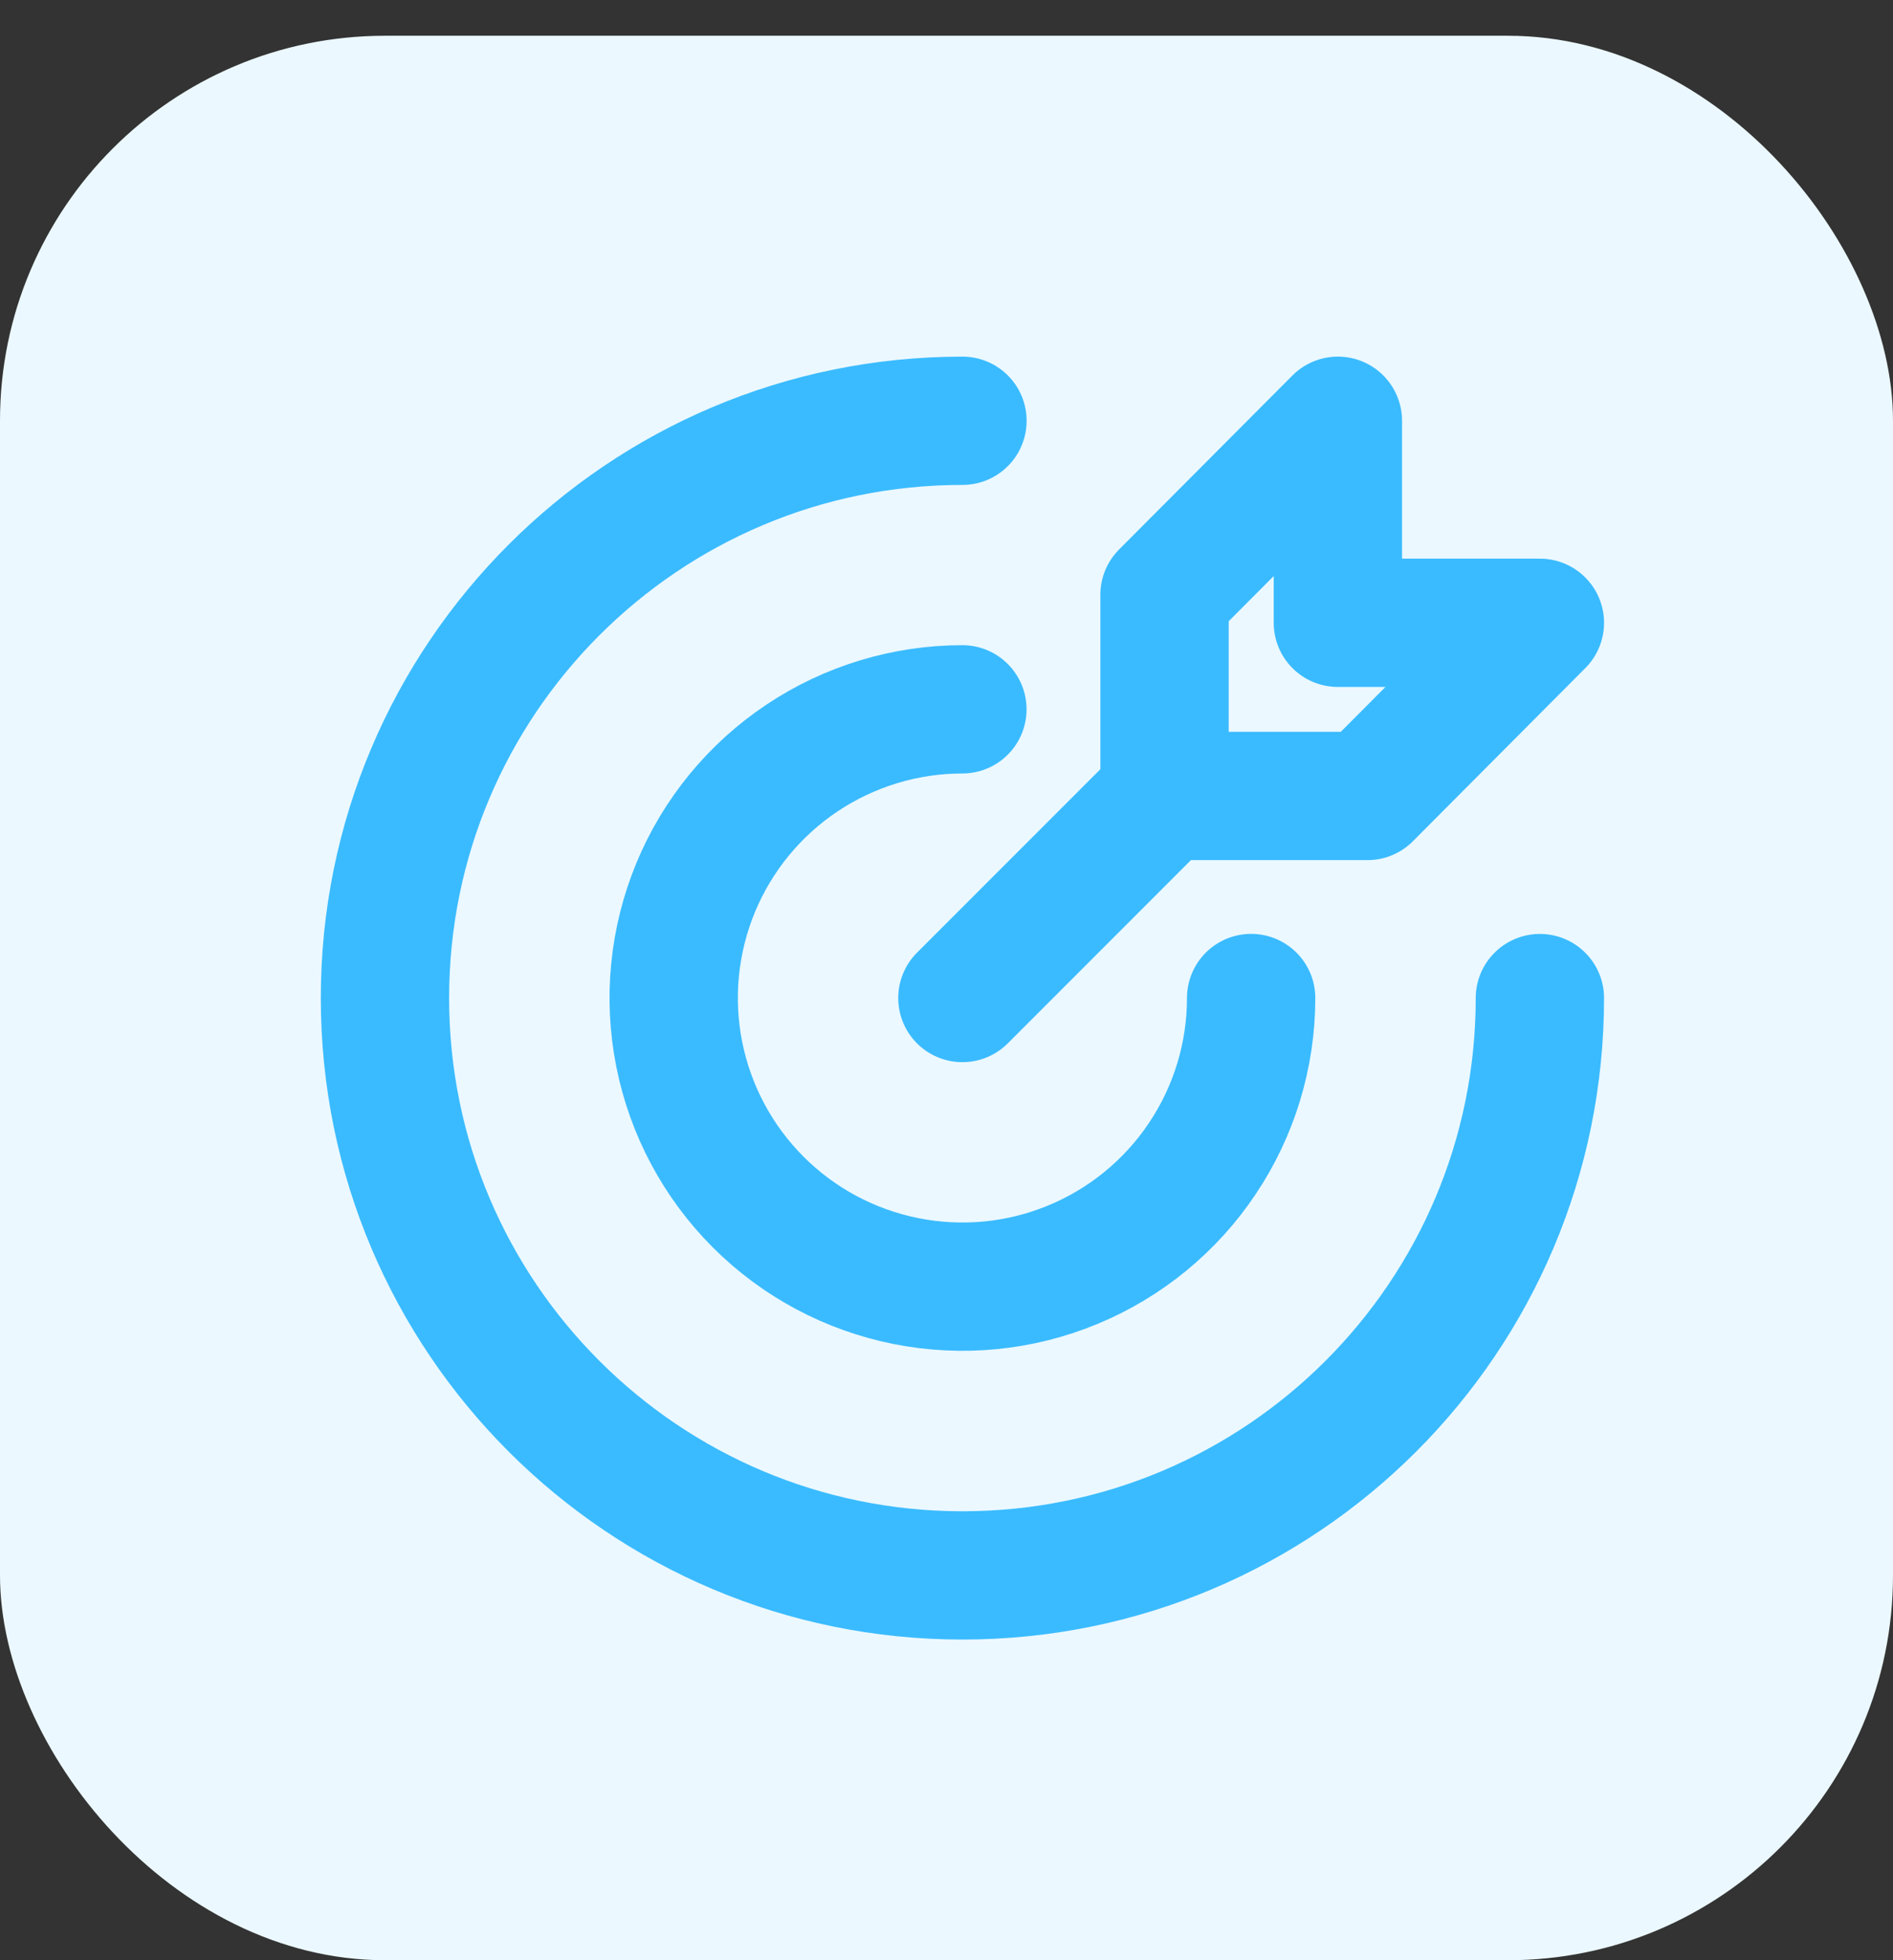 <svg width="28" height="29" viewBox="0 0 28 29" fill="none" xmlns="http://www.w3.org/2000/svg">
<rect x="0" y="0" width="28" height="29" fill="#333333" stroke="none"/>
<rect y="0.529" width="28" height="28.471" rx="5.694" fill="#EBF8FF"/>
<path d="M14.236 6.225C9.518 6.225 5.694 10.049 5.694 14.766C5.694 19.483 9.518 23.307 14.236 23.307C18.953 23.307 22.777 19.483 22.777 14.766" stroke="#3ABBFF" stroke-width="1.898" stroke-linecap="round" stroke-linejoin="round"/>
<path d="M14.235 10.494C13.391 10.494 12.565 10.745 11.863 11.214C11.161 11.683 10.613 12.35 10.29 13.13C9.967 13.911 9.882 14.77 10.047 15.598C10.212 16.426 10.618 17.187 11.216 17.785C11.813 18.382 12.574 18.788 13.402 18.953C14.231 19.118 15.089 19.034 15.87 18.71C16.65 18.387 17.317 17.84 17.786 17.137C18.256 16.435 18.506 15.609 18.506 14.765M14.235 14.765L17.225 11.773" stroke="#3ABBFF" stroke-width="1.898" stroke-linecap="round" stroke-linejoin="round"/>
<path d="M17.225 8.799V11.776H20.226L22.777 9.214H19.789V6.225L17.225 8.799Z" stroke="#3ABBFF" stroke-width="1.898" stroke-linejoin="round"/>
</svg>
